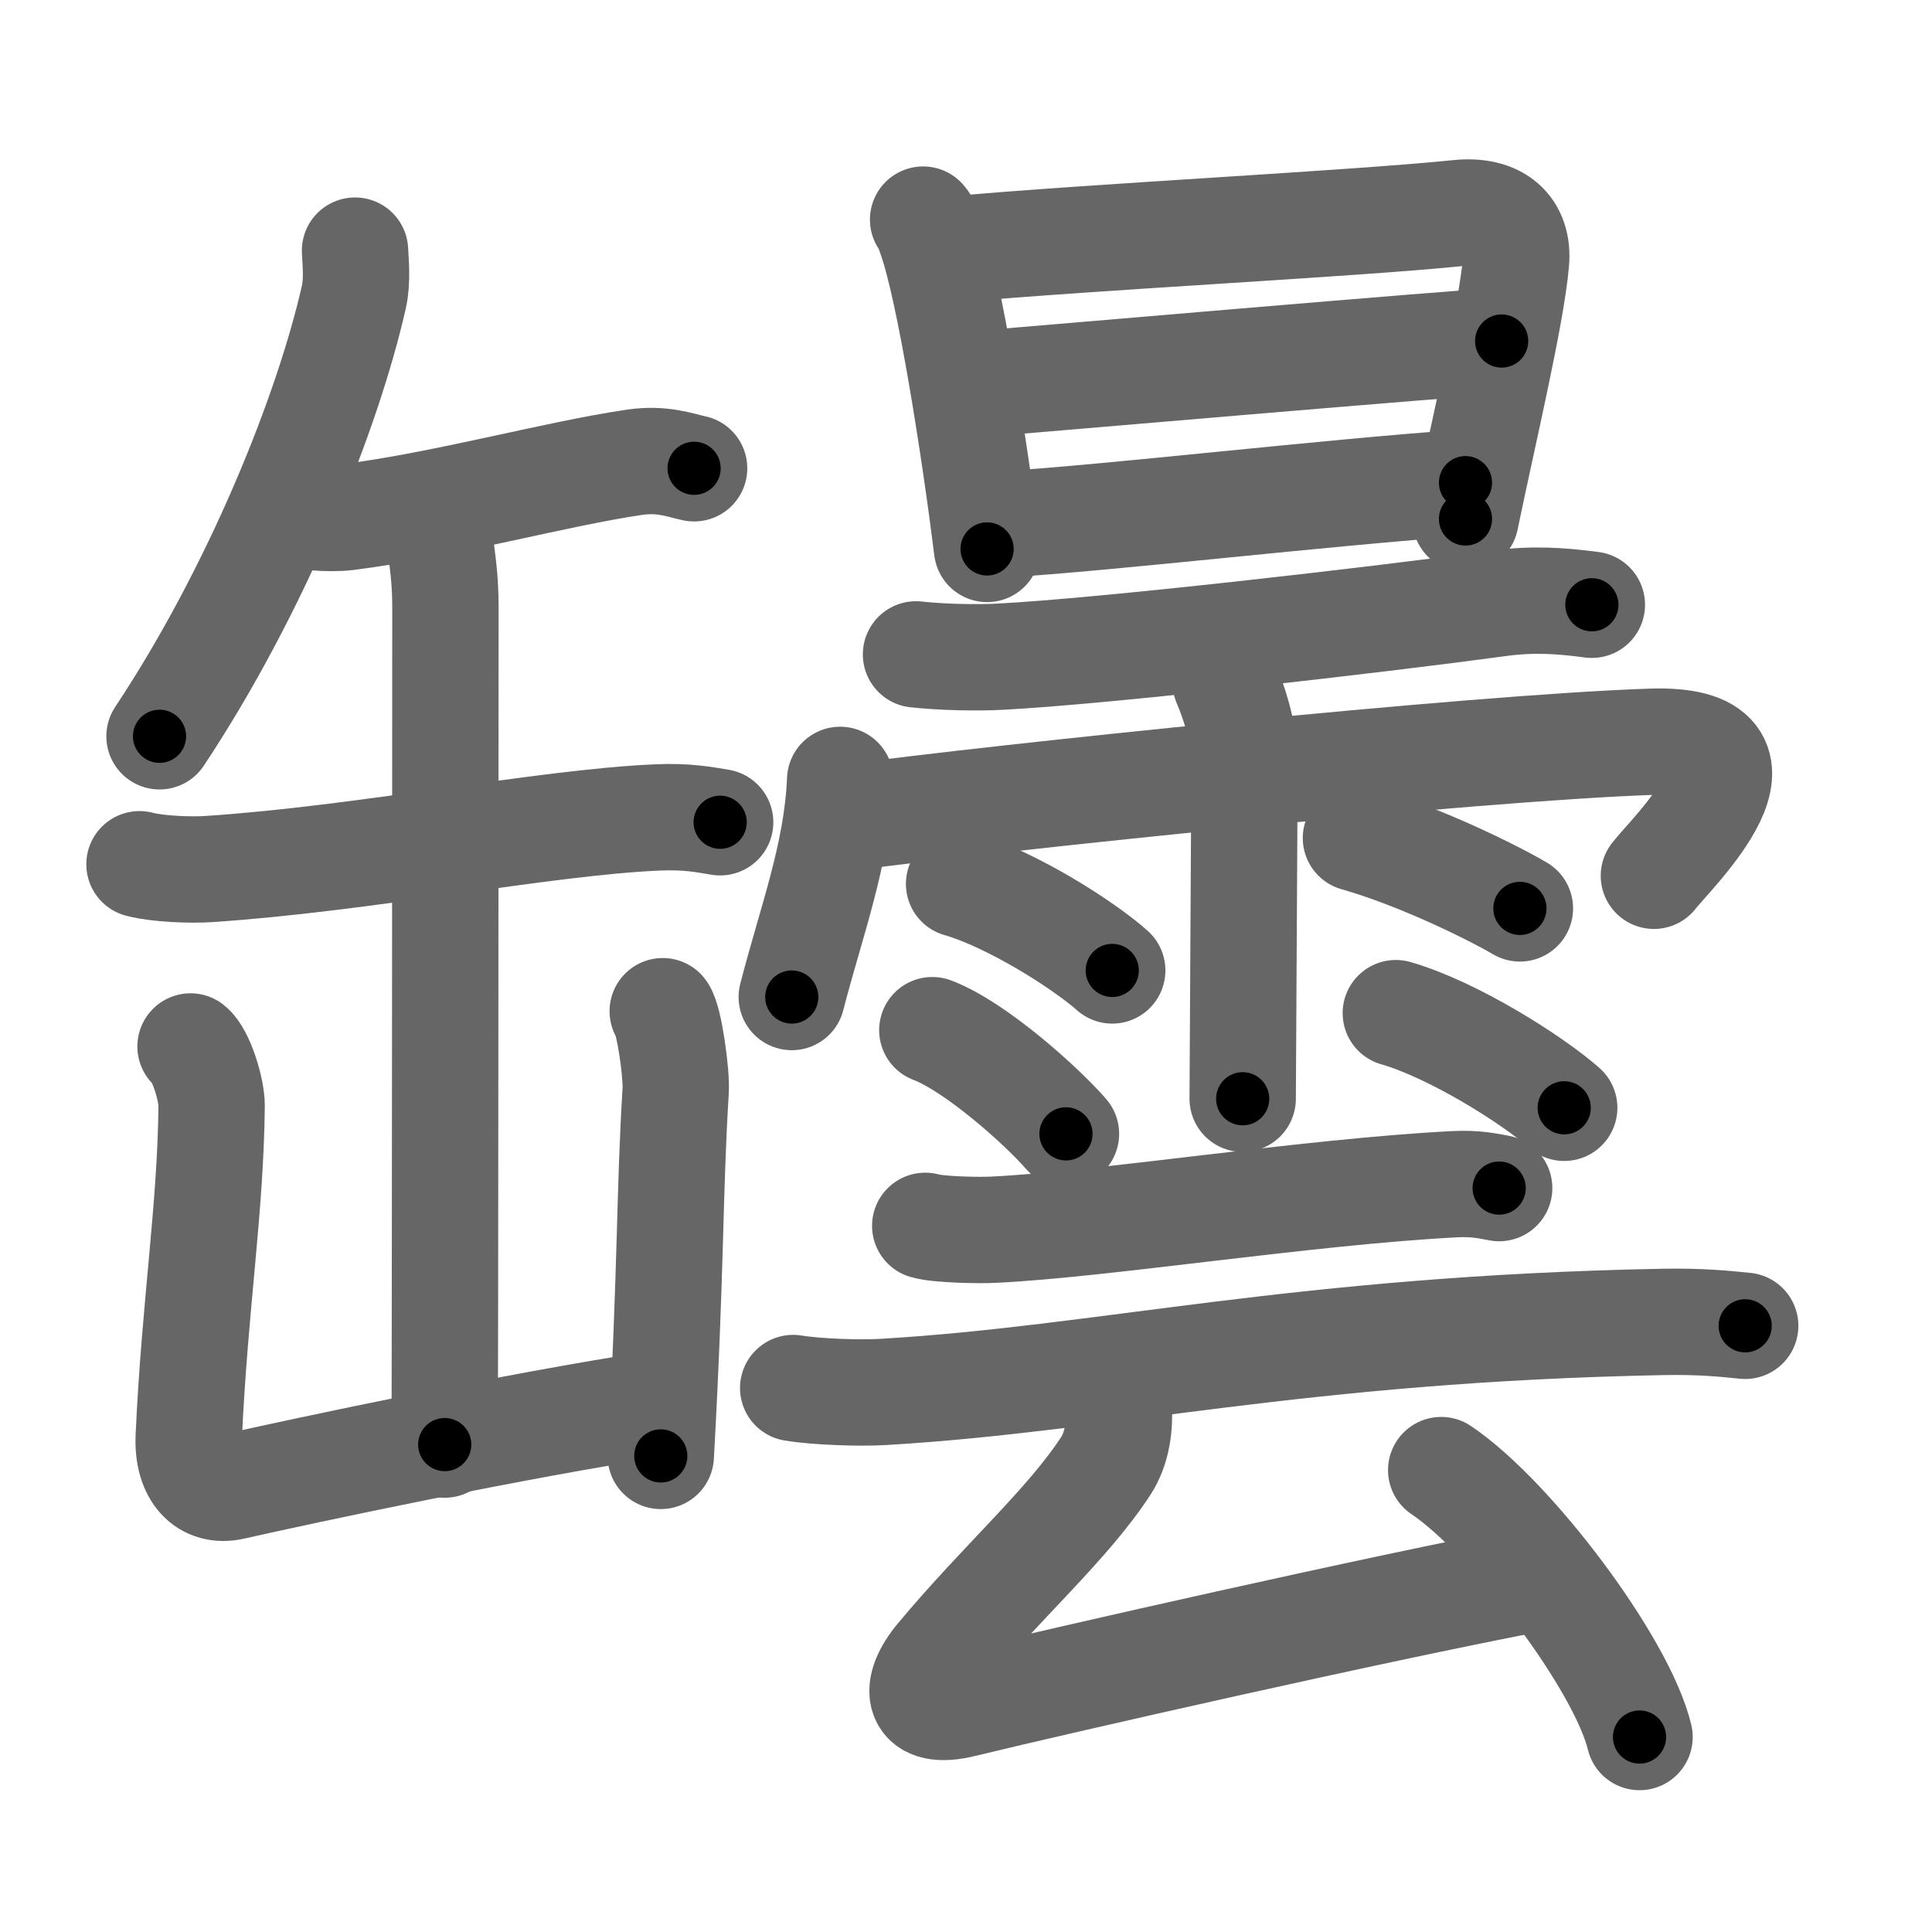 <svg xmlns="http://www.w3.org/2000/svg" width="109" height="109" viewBox="0 0 109 109" id="7f4e"><g fill="none" stroke="#666" stroke-width="6" stroke-linecap="round" stroke-linejoin="round"><g><g><path d="M20.03,14.14c0.03,0.65,0.14,1.68-0.06,2.59C18.5,23.25,14.5,33.25,9,41.54" /><path d="M15.89,28.83c0.96,0.35,2.72,0.47,3.68,0.35c5.44-0.68,11.69-2.43,16.23-3.1c1.58-0.23,2.56,0.17,3.36,0.34" /><path d="M7.87,48.76c1.02,0.27,2.89,0.34,3.91,0.27c8.76-0.58,18.88-2.63,25.28-2.91c1.7-0.08,2.72,0.13,3.57,0.27" /><path d="M24.82,30.51c0.15,1.22,0.31,2.12,0.31,3.8c0,5.92-0.02,42.18-0.04,47.19" /><path d="M10.75,59.04c0.59,0.46,1.2,2.43,1.19,3.37c-0.06,5.83-0.95,11.22-1.29,18.62c-0.1,2.13,0.99,3.18,2.46,2.85c4.07-0.92,16.25-3.51,23.97-4.67" /><path d="M37.39,57.05c0.37,0.48,0.79,3.54,0.73,4.49c-0.36,5.81-0.24,9.77-0.84,20.6" /></g><g><g><path d="M52.08,12.39c0.25,0.28,0.25,0.48,0.39,0.84c1.1,2.94,2.54,12.26,3.22,17.74" /><path d="M53.81,14.07c8.1-0.73,22.37-1.43,28.47-2.05c2.23-0.23,3.41,0.89,3.25,2.74c-0.25,2.97-1.83,9.6-2.85,14.52" /><path d="M55.52,21.64c2.75-0.22,26.92-2.31,29.2-2.4" /><path d="M56.66,29.58c5.74-0.34,18.09-1.79,26.02-2.35" /></g><g><g><path d="M51.68,36.92c1.48,0.16,3.39,0.2,4.74,0.13c5.83-0.3,21.08-2.05,28.22-3.02c1.86-0.25,3.44-0.14,5.17,0.09" /><path d="M47.4,44c-0.17,4.2-1.64,8.01-2.73,12.25" /><path d="M47.99,46.11c8.26-1.11,34.94-3.91,45.14-4.26c8.08-0.28,1.08,6.37,0.18,7.56" /><path d="M69.15,38.5c0.4,0.93,1.06,2.79,1.06,4.45c0,2.76-0.1,18.03-0.1,19.04" /><path d="M54.11,49.87c2.97,0.86,7.02,3.44,8.64,4.88" /><path d="M52.6,58.12c2.44,0.92,6.21,4.31,7.54,5.85" /><path d="M76.5,47.28c3.65,1.04,7.79,3.11,9.25,3.97" /><path d="M78.75,57.16c3.26,0.94,7.72,3.77,9.5,5.34" /></g><g><g><path d="M52.2,69.16c0.72,0.22,3.1,0.26,3.81,0.22c6.09-0.28,17.74-2.14,26.07-2.57c1.19-0.06,1.91,0.11,2.5,0.22" /><path d="M44.75,78.31c1.33,0.22,3.78,0.3,5.09,0.22c12.57-0.74,23.38-3.55,43.97-3.95c2.21-0.04,3.54,0.11,4.65,0.22" /></g><g><path d="M63.12,79.34c0.06,1.06-0.07,2.35-0.73,3.36c-2.17,3.33-5.85,6.52-9.42,10.8c-1.48,1.77-1.29,3.3,1.35,2.65c5.68-1.38,23.43-5.41,32.53-7.14" /><path d="M81.31,82.94C85.26,85.59,91.51,93.87,92.5,98" /></g></g></g></g></g></g><g fill="none" stroke="#000" stroke-width="3" stroke-linecap="round" stroke-linejoin="round"><path d="M20.03,14.14c0.03,0.65,0.14,1.68-0.06,2.59C18.5,23.25,14.5,33.25,9,41.54" stroke-dasharray="29.855" stroke-dashoffset="29.855"><animate attributeName="stroke-dashoffset" values="29.855;29.855;0" dur="0.299s" fill="freeze" begin="0s;7f4e.click" /></path><path d="M15.89,28.83c0.96,0.35,2.72,0.47,3.68,0.35c5.44-0.68,11.69-2.43,16.23-3.1c1.58-0.23,2.56,0.17,3.36,0.34" stroke-dasharray="23.655" stroke-dashoffset="23.655"><animate attributeName="stroke-dashoffset" values="23.655" fill="freeze" begin="7f4e.click" /><animate attributeName="stroke-dashoffset" values="23.655;23.655;0" keyTimes="0;0.558;1" dur="0.536s" fill="freeze" begin="0s;7f4e.click" /></path><path d="M7.87,48.76c1.02,0.27,2.89,0.34,3.91,0.27c8.76-0.58,18.88-2.63,25.28-2.91c1.7-0.08,2.72,0.13,3.57,0.27" stroke-dasharray="32.976" stroke-dashoffset="32.976"><animate attributeName="stroke-dashoffset" values="32.976" fill="freeze" begin="7f4e.click" /><animate attributeName="stroke-dashoffset" values="32.976;32.976;0" keyTimes="0;0.619;1" dur="0.866s" fill="freeze" begin="0s;7f4e.click" /></path><path d="M24.82,30.51c0.15,1.22,0.31,2.12,0.31,3.8c0,5.92-0.02,42.18-0.04,47.19" stroke-dasharray="51.007" stroke-dashoffset="51.007"><animate attributeName="stroke-dashoffset" values="51.007" fill="freeze" begin="7f4e.click" /><animate attributeName="stroke-dashoffset" values="51.007;51.007;0" keyTimes="0;0.629;1" dur="1.376s" fill="freeze" begin="0s;7f4e.click" /></path><path d="M10.75,59.04c0.59,0.46,1.2,2.43,1.19,3.37c-0.06,5.83-0.95,11.22-1.29,18.62c-0.1,2.13,0.99,3.18,2.46,2.85c4.07-0.92,16.25-3.51,23.97-4.67" stroke-dasharray="51.213" stroke-dashoffset="51.213"><animate attributeName="stroke-dashoffset" values="51.213" fill="freeze" begin="7f4e.click" /><animate attributeName="stroke-dashoffset" values="51.213;51.213;0" keyTimes="0;0.729;1" dur="1.888s" fill="freeze" begin="0s;7f4e.click" /></path><path d="M37.39,57.05c0.37,0.48,0.79,3.54,0.73,4.49c-0.36,5.81-0.24,9.77-0.84,20.6" stroke-dasharray="25.197" stroke-dashoffset="25.197"><animate attributeName="stroke-dashoffset" values="25.197" fill="freeze" begin="7f4e.click" /><animate attributeName="stroke-dashoffset" values="25.197;25.197;0" keyTimes="0;0.882;1" dur="2.14s" fill="freeze" begin="0s;7f4e.click" /></path><path d="M52.08,12.39c0.25,0.28,0.25,0.48,0.39,0.84c1.1,2.94,2.54,12.26,3.22,17.74" stroke-dasharray="18.986" stroke-dashoffset="18.986"><animate attributeName="stroke-dashoffset" values="18.986" fill="freeze" begin="7f4e.click" /><animate attributeName="stroke-dashoffset" values="18.986;18.986;0" keyTimes="0;0.918;1" dur="2.33s" fill="freeze" begin="0s;7f4e.click" /></path><path d="M53.81,14.07c8.1-0.73,22.37-1.43,28.47-2.05c2.23-0.23,3.41,0.89,3.25,2.74c-0.25,2.97-1.83,9.6-2.85,14.52" stroke-dasharray="48.371" stroke-dashoffset="48.371"><animate attributeName="stroke-dashoffset" values="48.371" fill="freeze" begin="7f4e.click" /><animate attributeName="stroke-dashoffset" values="48.371;48.371;0" keyTimes="0;0.828;1" dur="2.814s" fill="freeze" begin="0s;7f4e.click" /></path><path d="M55.52,21.64c2.75-0.22,26.92-2.31,29.2-2.4" stroke-dasharray="29.3" stroke-dashoffset="29.3"><animate attributeName="stroke-dashoffset" values="29.3" fill="freeze" begin="7f4e.click" /><animate attributeName="stroke-dashoffset" values="29.3;29.3;0" keyTimes="0;0.906;1" dur="3.107s" fill="freeze" begin="0s;7f4e.click" /></path><path d="M56.66,29.58c5.74-0.34,18.09-1.79,26.02-2.35" stroke-dasharray="26.128" stroke-dashoffset="26.128"><animate attributeName="stroke-dashoffset" values="26.128" fill="freeze" begin="7f4e.click" /><animate attributeName="stroke-dashoffset" values="26.128;26.128;0" keyTimes="0;0.923;1" dur="3.368s" fill="freeze" begin="0s;7f4e.click" /></path><path d="M51.68,36.92c1.48,0.16,3.39,0.2,4.74,0.13c5.83-0.3,21.08-2.05,28.22-3.02c1.86-0.25,3.44-0.14,5.17,0.09" stroke-dasharray="38.32" stroke-dashoffset="38.32"><animate attributeName="stroke-dashoffset" values="38.32" fill="freeze" begin="7f4e.click" /><animate attributeName="stroke-dashoffset" values="38.32;38.32;0" keyTimes="0;0.898;1" dur="3.751s" fill="freeze" begin="0s;7f4e.click" /></path><path d="M47.4,44c-0.17,4.2-1.64,8.01-2.73,12.25" stroke-dasharray="12.582" stroke-dashoffset="12.582"><animate attributeName="stroke-dashoffset" values="12.582" fill="freeze" begin="7f4e.click" /><animate attributeName="stroke-dashoffset" values="12.582;12.582;0" keyTimes="0;0.968;1" dur="3.877s" fill="freeze" begin="0s;7f4e.click" /></path><path d="M47.99,46.11c8.26-1.11,34.94-3.91,45.14-4.26c8.08-0.28,1.08,6.37,0.18,7.56" stroke-dasharray="57.053" stroke-dashoffset="57.053"><animate attributeName="stroke-dashoffset" values="57.053" fill="freeze" begin="7f4e.click" /><animate attributeName="stroke-dashoffset" values="57.053;57.053;0" keyTimes="0;0.872;1" dur="4.448s" fill="freeze" begin="0s;7f4e.click" /></path><path d="M69.15,38.5c0.4,0.93,1.06,2.79,1.06,4.45c0,2.76-0.1,18.03-0.1,19.04" stroke-dasharray="23.644" stroke-dashoffset="23.644"><animate attributeName="stroke-dashoffset" values="23.644" fill="freeze" begin="7f4e.click" /><animate attributeName="stroke-dashoffset" values="23.644;23.644;0" keyTimes="0;0.95;1" dur="4.684s" fill="freeze" begin="0s;7f4e.click" /></path><path d="M54.11,49.87c2.97,0.86,7.02,3.44,8.64,4.88" stroke-dasharray="9.982" stroke-dashoffset="9.982"><animate attributeName="stroke-dashoffset" values="9.982" fill="freeze" begin="7f4e.click" /><animate attributeName="stroke-dashoffset" values="9.982;9.982;0" keyTimes="0;0.979;1" dur="4.784s" fill="freeze" begin="0s;7f4e.click" /></path><path d="M52.6,58.12c2.44,0.92,6.21,4.31,7.54,5.85" stroke-dasharray="9.608" stroke-dashoffset="9.608"><animate attributeName="stroke-dashoffset" values="9.608" fill="freeze" begin="7f4e.click" /><animate attributeName="stroke-dashoffset" values="9.608;9.608;0" keyTimes="0;0.98;1" dur="4.88s" fill="freeze" begin="0s;7f4e.click" /></path><path d="M76.5,47.28c3.65,1.04,7.79,3.11,9.25,3.97" stroke-dasharray="10.088" stroke-dashoffset="10.088"><animate attributeName="stroke-dashoffset" values="10.088" fill="freeze" begin="7f4e.click" /><animate attributeName="stroke-dashoffset" values="10.088;10.088;0" keyTimes="0;0.98;1" dur="4.981s" fill="freeze" begin="0s;7f4e.click" /></path><path d="M78.75,57.16c3.26,0.94,7.72,3.77,9.5,5.34" stroke-dasharray="10.961" stroke-dashoffset="10.961"><animate attributeName="stroke-dashoffset" values="10.961" fill="freeze" begin="7f4e.click" /><animate attributeName="stroke-dashoffset" values="10.961;10.961;0" keyTimes="0;0.978;1" dur="5.091s" fill="freeze" begin="0s;7f4e.click" /></path><path d="M52.2,69.16c0.72,0.22,3.1,0.26,3.81,0.22c6.09-0.28,17.74-2.14,26.07-2.57c1.19-0.06,1.91,0.11,2.5,0.22" stroke-dasharray="32.545" stroke-dashoffset="32.545"><animate attributeName="stroke-dashoffset" values="32.545" fill="freeze" begin="7f4e.click" /><animate attributeName="stroke-dashoffset" values="32.545;32.545;0" keyTimes="0;0.94;1" dur="5.416s" fill="freeze" begin="0s;7f4e.click" /></path><path d="M44.75,78.31c1.33,0.22,3.78,0.3,5.09,0.22c12.57-0.74,23.38-3.55,43.97-3.95c2.21-0.04,3.54,0.11,4.65,0.22" stroke-dasharray="53.932" stroke-dashoffset="53.932"><animate attributeName="stroke-dashoffset" values="53.932" fill="freeze" begin="7f4e.click" /><animate attributeName="stroke-dashoffset" values="53.932;53.932;0" keyTimes="0;0.909;1" dur="5.955s" fill="freeze" begin="0s;7f4e.click" /></path><path d="M63.12,79.34c0.06,1.06-0.07,2.35-0.73,3.36c-2.17,3.33-5.85,6.52-9.42,10.8c-1.48,1.77-1.29,3.3,1.35,2.65c5.68-1.38,23.43-5.41,32.53-7.14" stroke-dasharray="56.091" stroke-dashoffset="56.091"><animate attributeName="stroke-dashoffset" values="56.091" fill="freeze" begin="7f4e.click" /><animate attributeName="stroke-dashoffset" values="56.091;56.091;0" keyTimes="0;0.914;1" dur="6.516s" fill="freeze" begin="0s;7f4e.click" /></path><path d="M81.31,82.94C85.26,85.59,91.51,93.87,92.5,98" stroke-dasharray="19.01" stroke-dashoffset="19.01"><animate attributeName="stroke-dashoffset" values="19.01" fill="freeze" begin="7f4e.click" /><animate attributeName="stroke-dashoffset" values="19.01;19.01;0" keyTimes="0;0.972;1" dur="6.706s" fill="freeze" begin="0s;7f4e.click" /></path></g></svg>